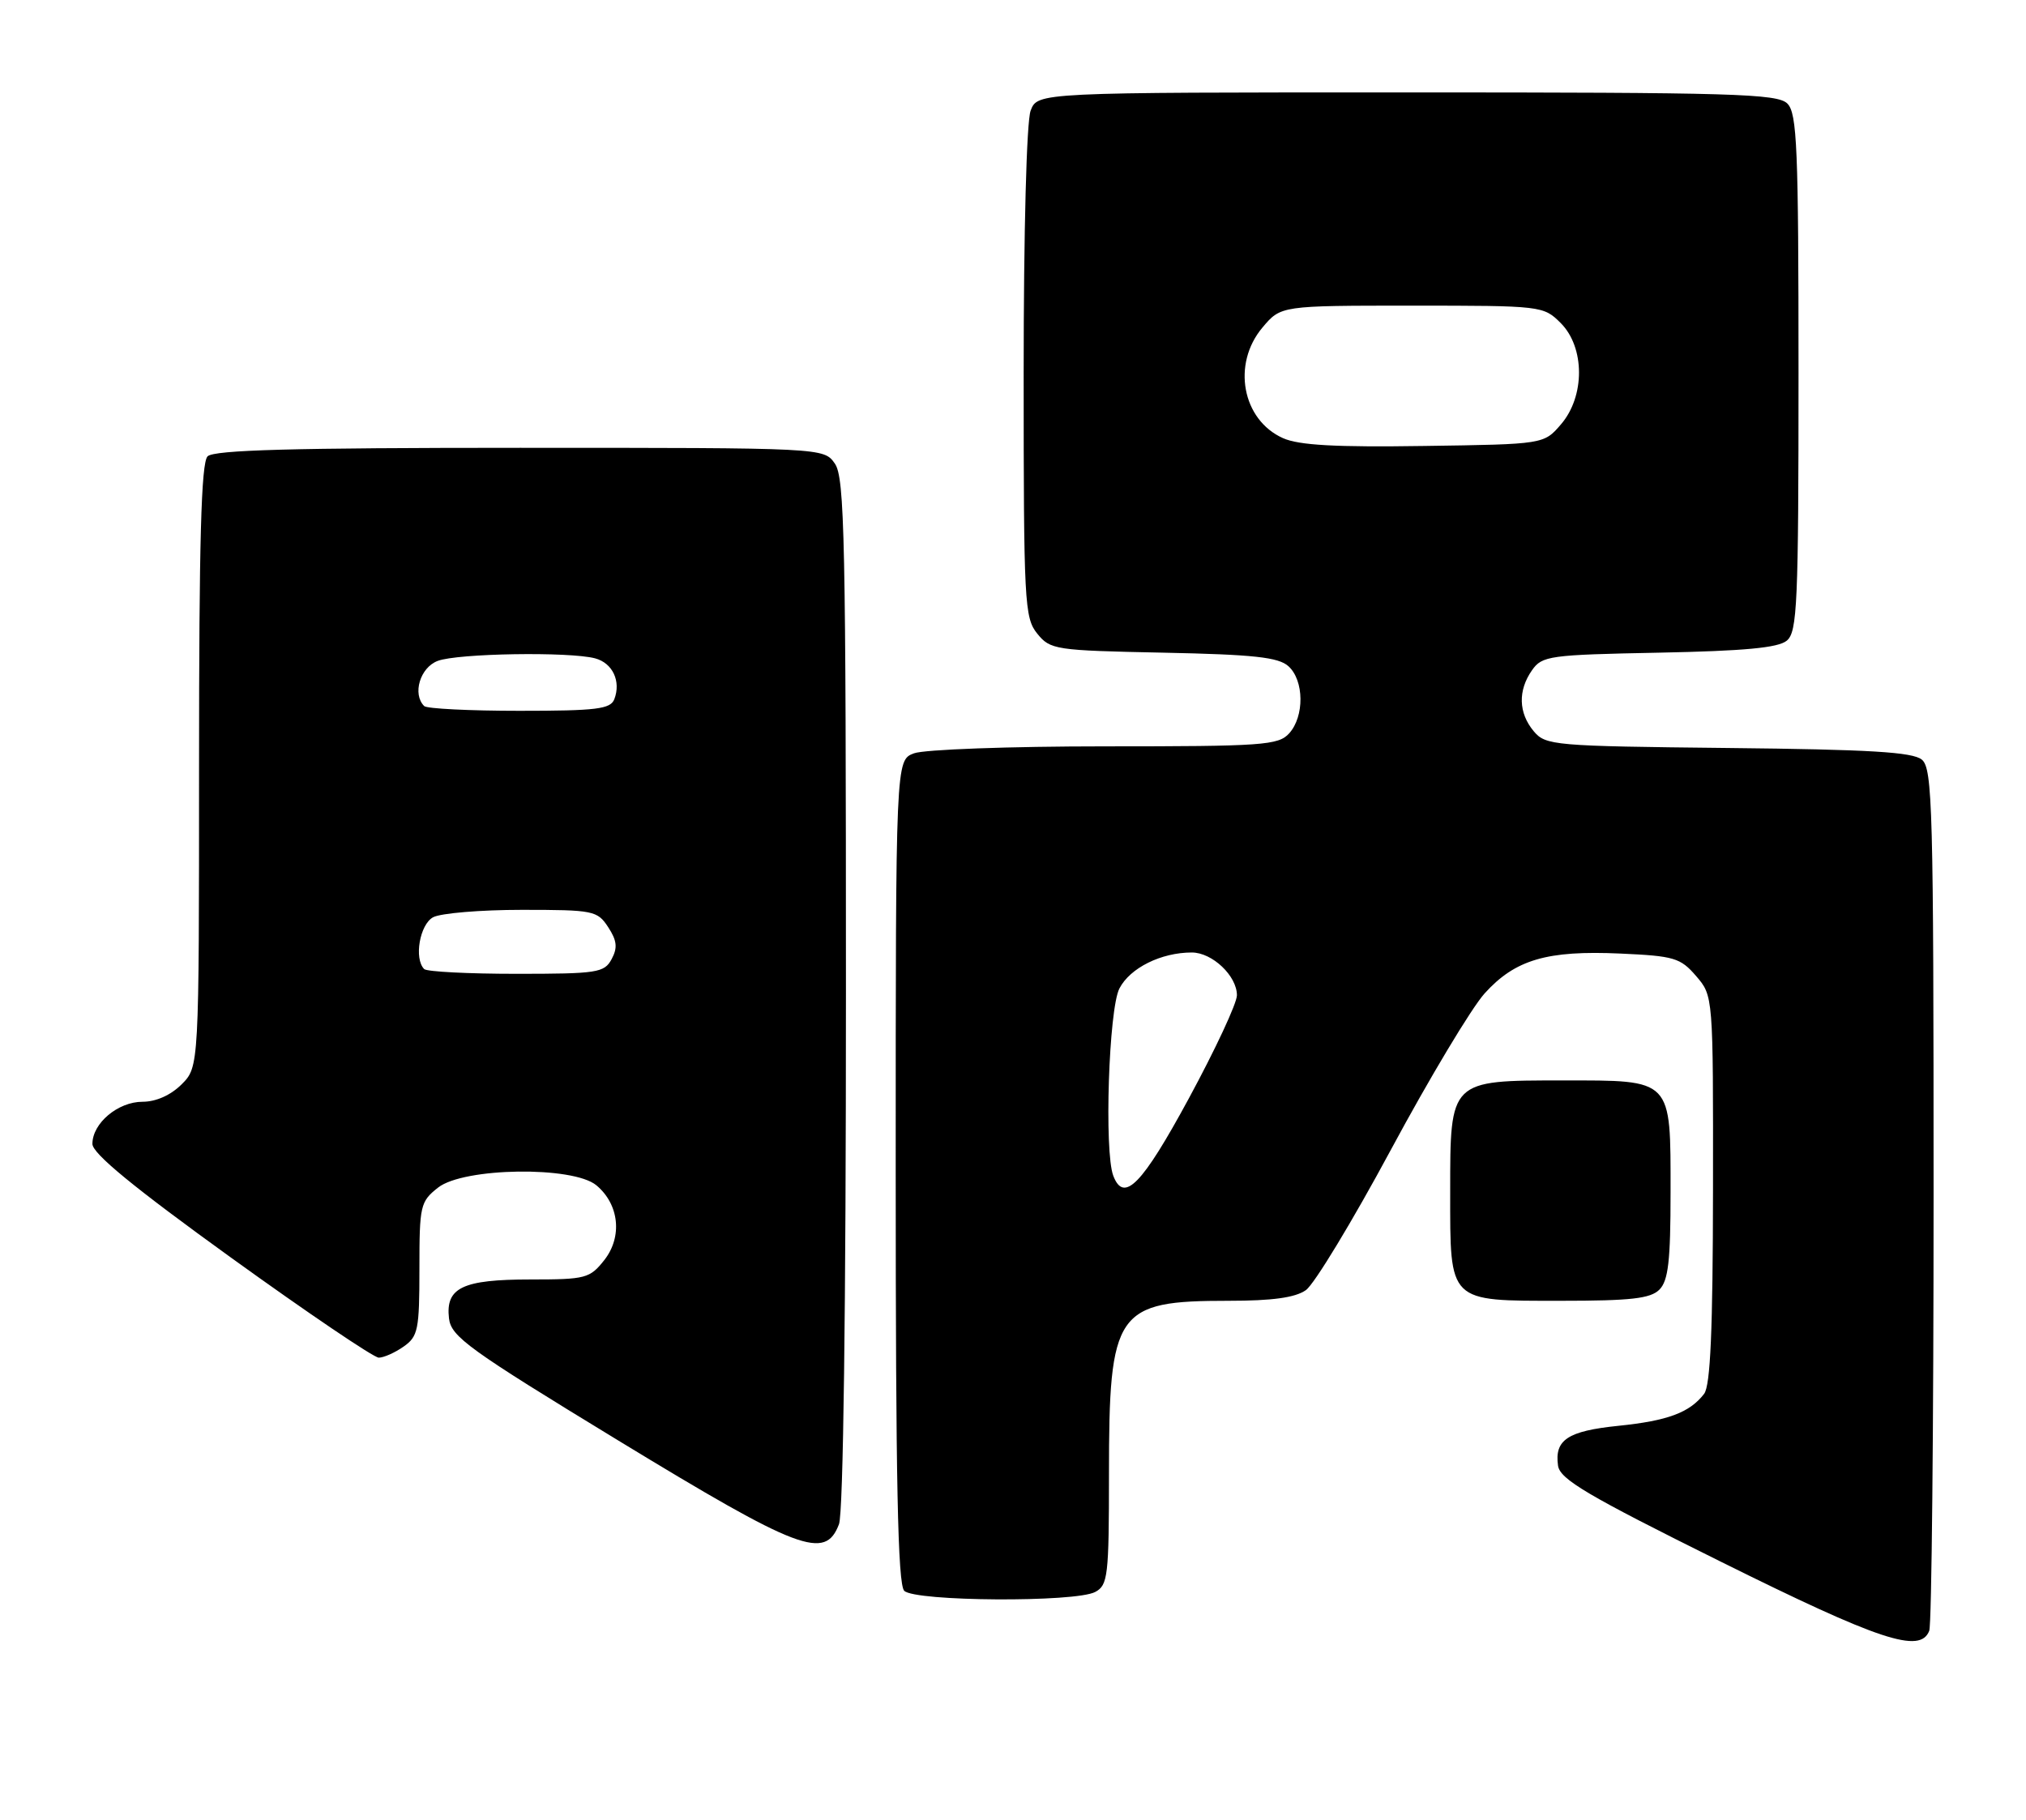 <?xml version="1.0" encoding="UTF-8" standalone="no"?>
<!DOCTYPE svg PUBLIC "-//W3C//DTD SVG 1.1//EN" "http://www.w3.org/Graphics/SVG/1.1/DTD/svg11.dtd" >
<svg xmlns="http://www.w3.org/2000/svg" xmlns:xlink="http://www.w3.org/1999/xlink" version="1.1" viewBox="0 0 285 256">
 <g >
 <path fill="currentColor"
d=" M 271.39 229.42 C 271.73 228.55 272.00 200.93 272.00 168.04 C 272.00 113.67 271.85 108.12 270.35 106.87 C 269.06 105.80 263.01 105.44 243.10 105.23 C 218.53 104.97 217.43 104.87 215.75 102.87 C 213.60 100.30 213.51 97.14 215.51 94.29 C 216.93 92.26 217.95 92.12 233.36 91.82 C 245.36 91.58 250.14 91.14 251.35 90.13 C 252.83 88.90 253.00 84.97 253.00 52.45 C 253.00 20.78 252.80 15.94 251.43 14.57 C 250.04 13.18 243.80 13.00 197.90 13.00 C 145.95 13.00 145.95 13.00 144.98 15.57 C 144.41 17.05 144.00 32.57 144.00 52.45 C 144.00 84.74 144.11 86.92 145.91 89.14 C 147.75 91.41 148.41 91.51 163.66 91.82 C 176.37 92.08 179.85 92.46 181.25 93.73 C 183.46 95.73 183.51 100.78 181.35 103.17 C 179.83 104.85 177.66 105.00 155.41 105.00 C 142.05 105.00 129.98 105.44 128.57 105.98 C 126.00 106.95 126.00 106.95 126.00 164.78 C 126.00 208.42 126.29 222.89 127.20 223.80 C 128.71 225.31 151.29 225.45 154.07 223.96 C 155.85 223.01 156.00 221.73 156.00 207.43 C 156.00 184.36 156.94 183.00 172.84 183.00 C 178.98 183.00 182.19 182.56 183.70 181.50 C 184.88 180.67 190.26 171.78 195.66 161.75 C 201.06 151.71 206.99 141.82 208.84 139.76 C 213.14 135.00 217.62 133.68 227.94 134.15 C 235.51 134.49 236.39 134.75 238.60 137.32 C 241.00 140.11 241.00 140.11 240.97 167.31 C 240.95 187.11 240.61 194.93 239.72 196.09 C 237.69 198.73 234.61 199.88 227.65 200.59 C 220.53 201.32 218.66 202.56 219.17 206.19 C 219.44 208.11 223.29 210.38 242.00 219.67 C 264.45 230.82 270.13 232.70 271.39 229.42 Z  M 118.02 214.43 C 118.63 212.85 119.00 184.16 119.00 139.66 C 119.00 75.92 118.82 67.18 117.44 65.22 C 115.89 63.00 115.89 63.00 73.14 63.00 C 41.23 63.00 30.10 63.30 29.20 64.20 C 28.30 65.10 28.00 76.14 28.00 107.75 C 28.00 150.09 28.00 150.09 25.55 152.55 C 24.01 154.08 21.95 155.00 20.05 155.00 C 16.59 155.00 13.00 158.02 13.00 160.93 C 13.00 162.28 18.78 167.03 32.50 176.93 C 43.23 184.67 52.58 191.00 53.28 191.00 C 53.98 191.00 55.56 190.30 56.78 189.44 C 58.81 188.02 59.00 187.07 59.00 178.52 C 59.00 169.58 59.12 169.05 61.63 167.07 C 65.23 164.24 80.60 164.02 83.89 166.75 C 87.10 169.42 87.59 173.98 85.01 177.27 C 82.97 179.85 82.40 180.00 74.62 180.00 C 65.06 180.00 62.66 181.15 63.16 185.48 C 63.47 188.06 65.90 189.82 87.00 202.67 C 112.46 218.17 116.08 219.55 118.02 214.43 Z  M 233.43 181.43 C 234.68 180.17 235.00 177.42 235.00 167.76 C 235.00 151.64 235.35 152.00 219.85 152.00 C 203.92 152.00 204.00 151.92 204.00 167.67 C 204.00 183.35 203.64 183.00 219.58 183.00 C 229.41 183.00 232.17 182.69 233.43 181.43 Z  M 156.61 165.42 C 155.31 162.04 155.97 141.96 157.47 139.06 C 158.96 136.17 163.34 134.00 167.65 134.00 C 170.53 134.00 174.00 137.29 174.00 140.02 C 174.00 141.14 170.96 147.65 167.25 154.50 C 160.66 166.67 158.10 169.30 156.61 165.42 Z  M 180.48 61.64 C 174.73 59.07 173.27 51.21 177.59 46.08 C 180.18 43.00 180.18 43.00 198.63 43.00 C 216.90 43.00 217.12 43.03 219.55 45.45 C 222.96 48.87 222.98 55.75 219.59 59.69 C 217.18 62.50 217.18 62.50 200.34 62.74 C 187.90 62.93 182.71 62.64 180.48 61.64 Z  M 59.67 136.33 C 58.21 134.87 59.05 130.05 60.93 129.04 C 62.00 128.47 67.61 128.00 73.41 128.00 C 83.48 128.00 84.03 128.11 85.55 130.43 C 86.79 132.33 86.90 133.33 86.04 134.93 C 85.01 136.85 84.04 137.00 72.63 137.00 C 65.87 137.00 60.03 136.70 59.67 136.33 Z  M 59.67 99.33 C 57.98 97.65 59.09 93.91 61.57 92.98 C 64.36 91.91 80.14 91.66 83.72 92.62 C 86.18 93.28 87.38 95.84 86.42 98.36 C 85.88 99.76 83.94 100.00 73.06 100.00 C 66.06 100.00 60.03 99.70 59.67 99.33 Z "/>
</g>
</svg>
